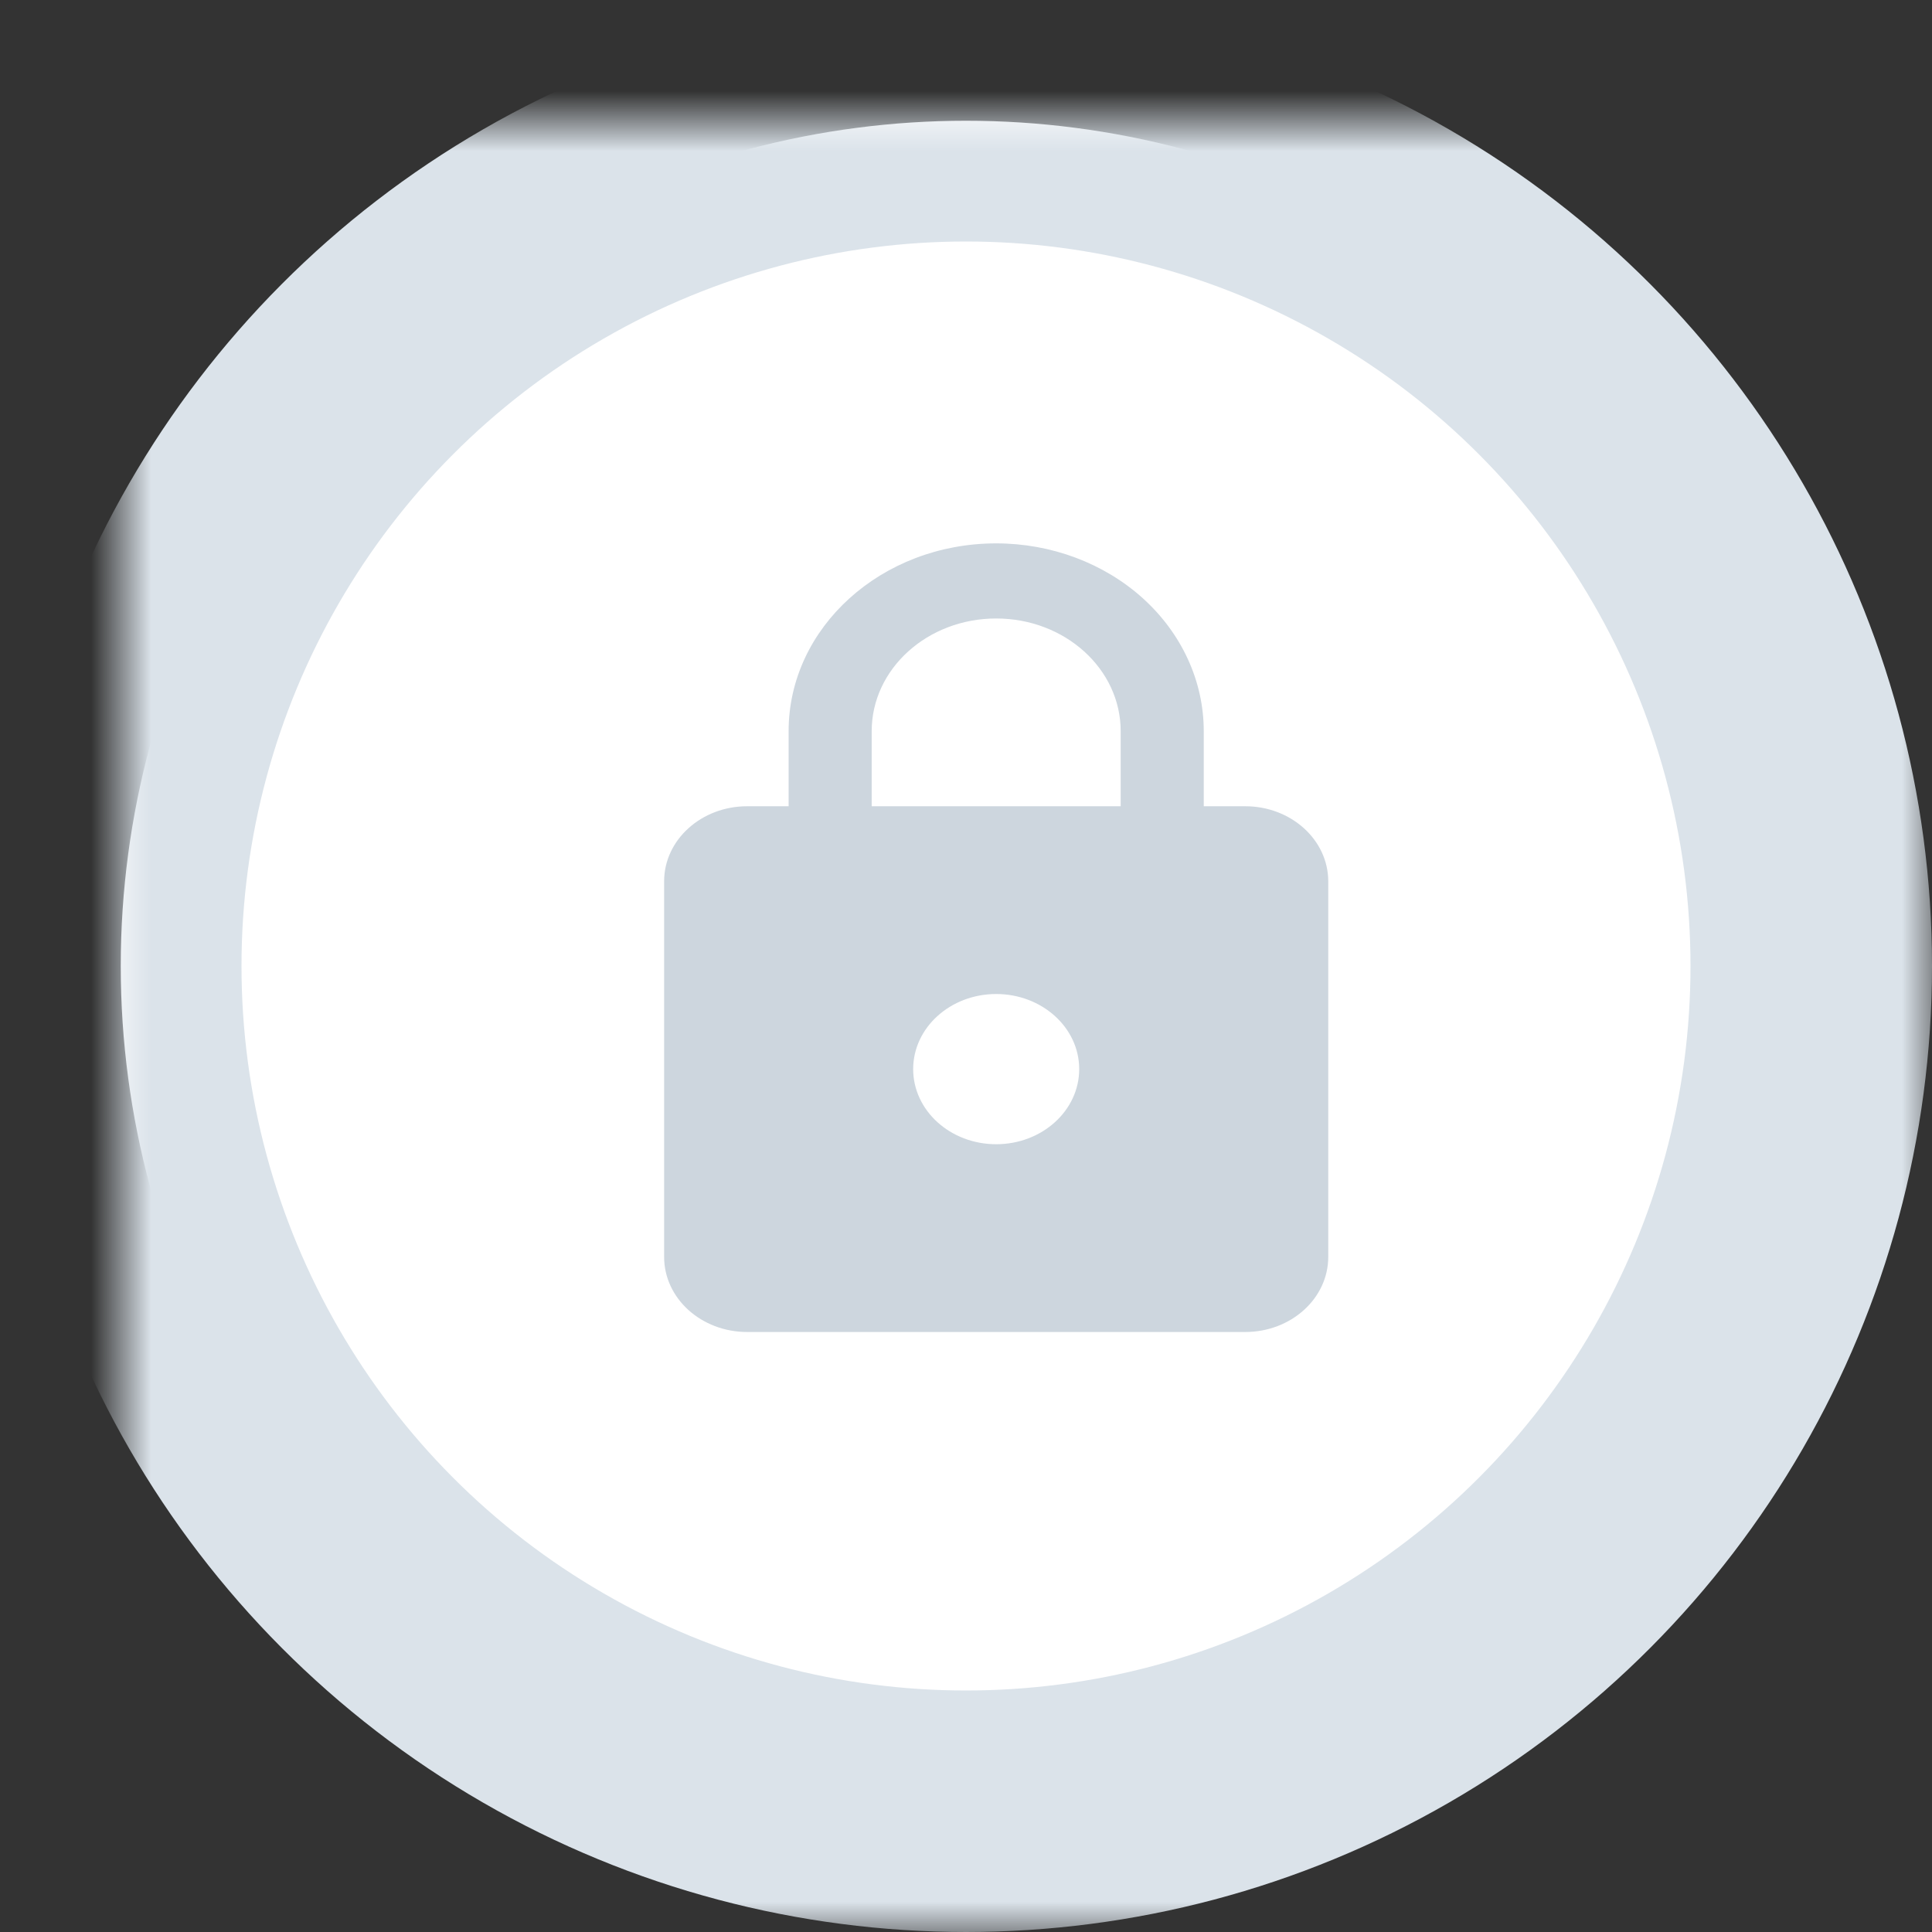 <?xml version="1.0" encoding="UTF-8"?>
<svg width="32px" height="32px" viewBox="0 0 32 32" version="1.1" xmlns="http://www.w3.org/2000/svg" xmlns:xlink="http://www.w3.org/1999/xlink">
    <rect x="0" y="0" width="32" height="32" fill="#333333" stroke="none"/>
    <!-- Generator: Sketch 41.2 (35397) - http://www.bohemiancoding.com/sketch -->
    <title>Locked</title>
    <desc>Created with Sketch.</desc>
    <defs>
        <circle id="path-1" cx="14" cy="14" r="14"></circle>
        <mask id="mask-2" maskContentUnits="userSpaceOnUse" maskUnits="objectBoundingBox" x="-2" y="-2" width="32" height="32">
            <rect x="-2" y="-2" width="32" height="32" fill="white"></rect>
            <use xlink:href="#path-1" fill="black"></use>
        </mask>
    </defs>
    <g id="Page-1" stroke="none" stroke-width="1" fill="none" fill-rule="evenodd">
        <g id="01-Verify-Email" transform="translate(-255, -384)">
            <g id="Timeline" transform="translate(173, 162)">
                <g id="Status" transform="translate(84, 111)">
                    <g id="Locked" transform="translate(0, 113)">
                        <g id="Border">
                            <use fill="#FFFFFF" fill-rule="evenodd" xlink:href="#path-1"></use>
                            <use stroke="#DBE3EA" mask="url(#mask-2)" stroke-width="4" xlink:href="#path-1"></use>
                        </g>
                        <path d="M14.5,16.952 C15.259,16.952 15.875,16.395 15.875,15.708 C15.875,15.018 15.256,14.464 14.5,14.464 C13.741,14.464 13.125,15.021 13.125,15.708 C13.125,16.395 13.741,16.952 14.5,16.952 L14.5,16.952 Z M18.625,11.354 C19.384,11.354 20,11.911 20,12.598 L20,18.818 C20,19.506 19.384,20.062 18.625,20.062 L10.375,20.062 C9.616,20.062 9,19.506 9,18.818 L9,12.598 C9,11.908 9.619,11.354 10.375,11.354 L11.062,11.354 L11.062,10.11 C11.062,8.392 12.602,7 14.5,7 C15.412,7 16.286,7.328 16.931,7.911 C17.575,8.494 17.938,9.285 17.938,10.11 L17.938,11.354 L18.625,11.354 L18.625,11.354 Z M14.5,8.244 C13.361,8.244 12.438,9.08 12.438,10.11 L12.438,11.354 L16.562,11.354 L16.562,10.11 C16.562,9.08 15.639,8.244 14.5,8.244 Z" id="Lock" fill="#CDD6DE"></path>
                    </g>
                </g>
            </g>
        </g>
    </g>
</svg>